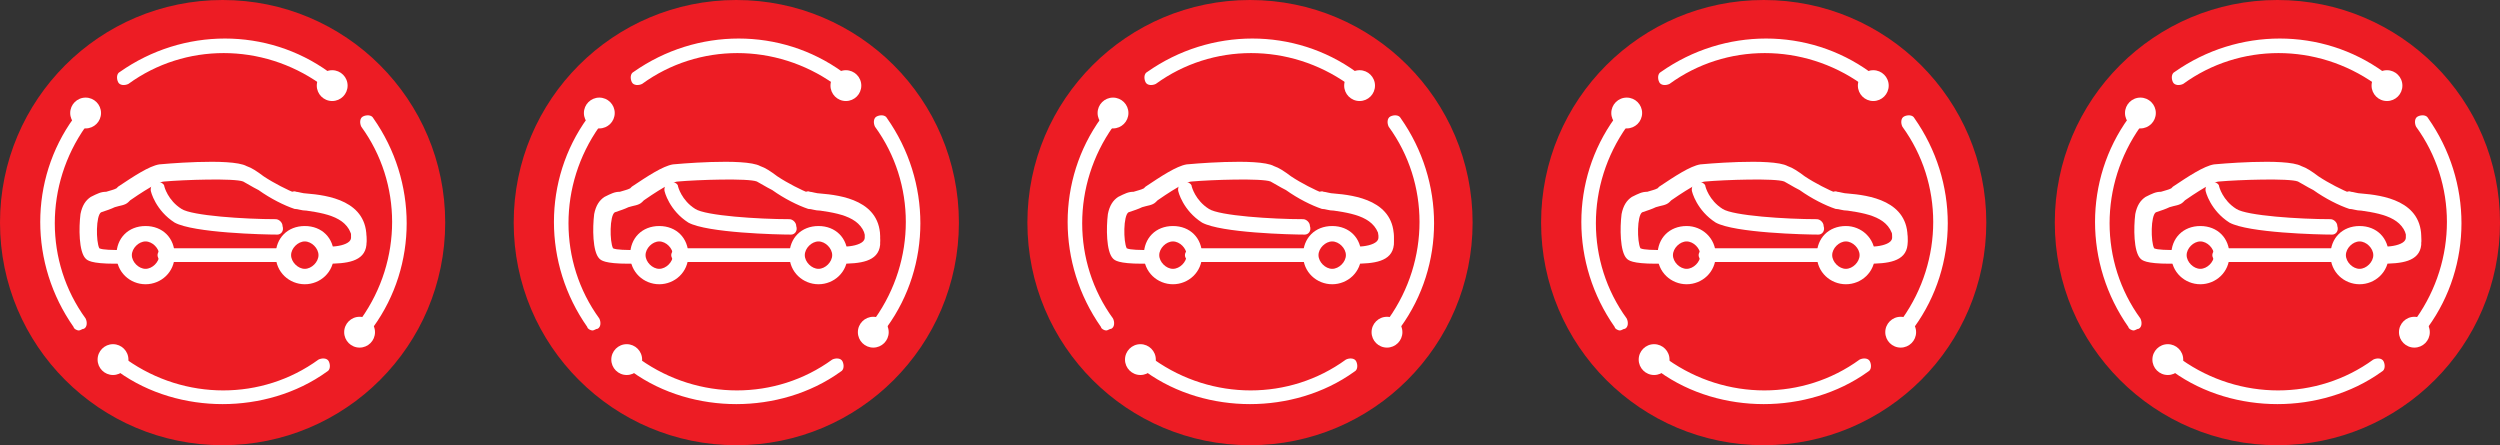 <?xml version="1.0" encoding="utf-8"?>
<!-- Generator: Adobe Illustrator 19.0.0, SVG Export Plug-In . SVG Version: 6.00 Build 0)  -->
<svg version="1.1" id="Ebene_1" xmlns="http://www.w3.org/2000/svg" xmlns:xlink="http://www.w3.org/1999/xlink" x="0px" y="0px"
	 viewBox="-224 407.9 146 26" style="enable-background:new -224 407.9 146 26;" xml:space="preserve">
<rect x="-224" y="407.9" width="146" height="26" fill="#333333" stroke="none"/>
<style type="text/css">
	.st0{fill:#ED1C24;}
	.st1{fill:#FFFFFF;}
</style>
<g>
	<circle class="st0" cx="-211" cy="420.9" r="13"/>
	<circle class="st0" cx="-181" cy="420.9" r="13"/>
	<circle class="st0" cx="-151" cy="420.9" r="13"/>
	<circle class="st0" cx="-121" cy="420.9" r="13"/>
	<circle class="st0" cx="-91" cy="420.9" r="13"/>
	<g id="XMLID_3587_">
		<g id="XMLID_3591_">
			<g id="XMLID_3602_">
				<path id="XMLID_3612_" class="st1" d="M-97.3,423.3c-1.4,0-1.6-0.2-1.7-0.3c-0.4-0.4-0.4-1.8-0.3-2.6c0.1-0.5,0.3-0.8,0.6-1
					c0.4-0.2,0.6-0.3,0.9-0.3c0.3-0.1,0.4-0.1,0.6-0.2l0.1-0.1c0.9-0.6,1.8-1.2,2.4-1.3c0,0,4.2-0.4,5.1,0.1c0.3,0.1,0.6,0.3,1,0.6
					c0.6,0.4,1.4,0.8,1.9,1c0.1,0,0.3,0.1,0.6,0.1c1.2,0.1,3.6,0.4,3.5,2.9c0,0,0,0,0,0c-0.1,1-1.2,1.1-2.3,1.1
					c-0.2,0-0.4-0.2-0.4-0.4s0.2-0.4,0.4-0.4c0.9,0,1.4-0.1,1.5-0.3c0-1.5-1.3-1.8-2.7-2c-0.3,0-0.5-0.1-0.7-0.1
					c-0.6-0.2-1.4-0.6-2.1-1.1c-0.4-0.2-0.7-0.4-0.9-0.5c-0.5-0.2-3.5-0.1-4.6,0c-0.2,0-0.7,0.2-2,1.1l-0.1,0.1
					c-0.2,0.2-0.5,0.2-0.8,0.3c-0.2,0.1-0.5,0.2-0.8,0.3c-0.3,0.2-0.3,1.7-0.1,2.1c0.2,0.1,0.8,0.1,1.3,0.1c0.2,0,0.4,0.2,0.4,0.4
					c0,0.2-0.2,0.4-0.4,0.4C-97.2,423.3-97.3,423.3-97.3,423.3z"/>
				<path id="XMLID_3609_" class="st1" d="M-86.2,424.5c-0.9,0-1.7-0.7-1.7-1.7s0.7-1.7,1.7-1.7s1.7,0.7,1.7,1.7
					S-85.3,424.5-86.2,424.5z M-86.2,422c-0.4,0-0.8,0.4-0.8,0.8c0,0.4,0.4,0.8,0.8,0.8s0.8-0.4,0.8-0.8
					C-85.4,422.4-85.8,422-86.2,422z"/>
				<path id="XMLID_3606_" class="st1" d="M-95.5,424.5c-0.9,0-1.7-0.7-1.7-1.7s0.7-1.7,1.7-1.7s1.7,0.7,1.7,1.7
					S-94.6,424.5-95.5,424.5z M-95.5,422c-0.4,0-0.8,0.4-0.8,0.8c0,0.4,0.4,0.8,0.8,0.8c0.4,0,0.8-0.4,0.8-0.8
					C-94.7,422.4-95.1,422-95.5,422z"/>
				<path id="XMLID_3605_" class="st1" d="M-87.8,421.6C-87.8,421.6-87.8,421.6-87.8,421.6c-0.8,0-4.9-0.1-6-0.7
					c-1.1-0.7-1.4-1.8-1.4-1.9c0-0.2,0.1-0.5,0.3-0.5c0.2,0,0.5,0.1,0.5,0.3c0,0,0.2,0.8,1,1.3c0.6,0.4,3.7,0.6,5.5,0.6
					c0.2,0,0.4,0.2,0.4,0.4C-87.4,421.4-87.6,421.6-87.8,421.6z"/>
				<path id="XMLID_3604_" class="st1" d="M-87.5,423.2h-6.9c-0.2,0-0.4-0.2-0.4-0.4s0.2-0.4,0.4-0.4h6.9c0.2,0,0.4,0.2,0.4,0.4
					S-87.2,423.2-87.5,423.2z"/>
				<path id="XMLID_3603_" class="st1" d="M-84.6,423.2c-0.1,0-0.2,0-0.2,0c-0.2,0-0.4-0.2-0.4-0.5c0-0.2,0.2-0.4,0.5-0.4
					c0.4,0,0.9-0.1,1.1-0.3c0,0,0.1-0.1,0.1-0.2c0,0,0,0,0,0c0.1-1.4-1.2-1.6-2.7-1.8c-0.3,0-0.5-0.1-0.7-0.1
					c-0.2-0.1-0.4-0.3-0.3-0.5c0.1-0.2,0.3-0.4,0.5-0.3c0.1,0,0.4,0.1,0.6,0.1c1.2,0.1,3.6,0.4,3.5,2.7c0,0.3-0.1,0.6-0.4,0.8
					C-83.4,423-84,423.2-84.6,423.2z"/>
			</g>
			<g id="XMLID_3599_">
				<path id="XMLID_3601_" class="st1" d="M-99.4,427.2c-0.1,0-0.3-0.1-0.3-0.2c-2.6-3.7-2.6-8.6,0-12.2c0.1-0.2,0.4-0.2,0.6-0.1
					c0.2,0.1,0.2,0.4,0.1,0.6c-2.4,3.4-2.4,7.9,0,11.2c0.1,0.2,0.1,0.5-0.1,0.6C-99.2,427.1-99.3,427.2-99.4,427.2z"/>
				<path id="XMLID_3600_" class="st1" d="M-91,431.5c-2.1,0-4.3-0.6-6.1-1.9c-0.2-0.1-0.2-0.4-0.1-0.6c0.1-0.2,0.4-0.2,0.6-0.1
					c3.4,2.4,7.9,2.4,11.2,0c0.2-0.1,0.5-0.1,0.6,0.1c0.1,0.2,0.1,0.5-0.1,0.6C-86.7,430.9-88.9,431.5-91,431.5z"/>
			</g>
			<g id="XMLID_3596_">
				<path id="XMLID_3598_" class="st1" d="M-85.1,412.9c-0.1,0-0.2,0-0.2-0.1c-3.4-2.4-7.9-2.4-11.2,0c-0.2,0.1-0.5,0.1-0.6-0.1
					c-0.1-0.2-0.1-0.5,0.1-0.6c3.7-2.6,8.6-2.6,12.2,0c0.2,0.1,0.2,0.4,0.1,0.6C-84.9,412.9-85,412.9-85.1,412.9z"/>
				<path id="XMLID_3597_" class="st1" d="M-82.6,427.2c-0.1,0-0.2,0-0.2-0.1c-0.2-0.1-0.2-0.4-0.1-0.6c2.4-3.4,2.4-7.9,0-11.2
					c-0.1-0.2-0.1-0.5,0.1-0.6c0.2-0.1,0.5-0.1,0.6,0.1c2.6,3.7,2.6,8.6,0,12.2C-82.4,427.1-82.5,427.2-82.6,427.2z"/>
			</g>
			<circle id="XMLID_3595_" class="st1" cx="-83" cy="427.3" r="0.9"/>
			<circle id="XMLID_3594_" class="st1" cx="-99" cy="414.5" r="0.9"/>
			<circle id="XMLID_3593_" class="st1" cx="-84.6" cy="412.9" r="0.9"/>
			<circle id="XMLID_3592_" class="st1" cx="-97.4" cy="428.9" r="0.9"/>
		</g>
	</g>
	<g id="XMLID_1_">
		<g id="XMLID_2_">
			<g id="XMLID_13_">
				<path id="XMLID_23_" class="st1" d="M-127.3,423.3c-1.4,0-1.6-0.2-1.7-0.3c-0.4-0.4-0.4-1.8-0.3-2.6c0.1-0.5,0.3-0.8,0.6-1
					c0.4-0.2,0.6-0.3,0.9-0.3c0.3-0.1,0.4-0.1,0.6-0.2l0.1-0.1c0.9-0.6,1.8-1.2,2.4-1.3c0,0,4.2-0.4,5.1,0.1c0.3,0.1,0.6,0.3,1,0.6
					c0.6,0.4,1.4,0.8,1.9,1c0.1,0,0.3,0.1,0.6,0.1c1.2,0.1,3.6,0.4,3.5,2.9c0,0,0,0,0,0c-0.1,1-1.2,1.1-2.3,1.1
					c-0.2,0-0.4-0.2-0.4-0.4s0.2-0.4,0.4-0.4c0.9,0,1.4-0.1,1.5-0.3c0-1.5-1.3-1.8-2.7-2c-0.3,0-0.5-0.1-0.7-0.1
					c-0.6-0.2-1.4-0.6-2.1-1.1c-0.4-0.2-0.7-0.4-0.9-0.5c-0.5-0.2-3.5-0.1-4.6,0c-0.2,0-0.7,0.2-2,1.1l-0.1,0.1
					c-0.2,0.2-0.5,0.2-0.8,0.3c-0.2,0.1-0.5,0.2-0.8,0.3c-0.3,0.2-0.3,1.7-0.1,2.1c0.2,0.1,0.8,0.1,1.3,0.1c0.2,0,0.4,0.2,0.4,0.4
					c0,0.2-0.2,0.4-0.4,0.4C-127.2,423.3-127.3,423.3-127.3,423.3z"/>
				<path id="XMLID_20_" class="st1" d="M-116.2,424.5c-0.9,0-1.7-0.7-1.7-1.7s0.7-1.7,1.7-1.7c0.9,0,1.7,0.7,1.7,1.7
					S-115.3,424.5-116.2,424.5z M-116.2,422c-0.4,0-0.8,0.4-0.8,0.8c0,0.4,0.4,0.8,0.8,0.8c0.4,0,0.8-0.4,0.8-0.8
					C-115.4,422.4-115.8,422-116.2,422z"/>
				<path id="XMLID_17_" class="st1" d="M-125.5,424.5c-0.9,0-1.7-0.7-1.7-1.7s0.7-1.7,1.7-1.7c0.9,0,1.7,0.7,1.7,1.7
					S-124.6,424.5-125.5,424.5z M-125.5,422c-0.4,0-0.8,0.4-0.8,0.8c0,0.4,0.4,0.8,0.8,0.8c0.4,0,0.8-0.4,0.8-0.8
					C-124.7,422.4-125.1,422-125.5,422z"/>
				<path id="XMLID_16_" class="st1" d="M-117.8,421.6C-117.8,421.6-117.8,421.6-117.8,421.6c-0.8,0-4.9-0.1-6-0.7
					c-1.1-0.7-1.4-1.8-1.4-1.9c0-0.2,0.1-0.5,0.3-0.5c0.2,0,0.5,0.1,0.5,0.3c0,0,0.2,0.8,1,1.3c0.6,0.4,3.7,0.6,5.5,0.6
					c0.2,0,0.4,0.2,0.4,0.4C-117.4,421.4-117.6,421.6-117.8,421.6z"/>
				<path id="XMLID_15_" class="st1" d="M-117.5,423.2h-6.9c-0.2,0-0.4-0.2-0.4-0.4s0.2-0.4,0.4-0.4h6.9c0.2,0,0.4,0.2,0.4,0.4
					S-117.2,423.2-117.5,423.2z"/>
				<path id="XMLID_14_" class="st1" d="M-114.6,423.2c-0.1,0-0.2,0-0.2,0c-0.2,0-0.4-0.2-0.4-0.5c0-0.2,0.2-0.4,0.5-0.4
					c0.4,0,0.9-0.1,1.1-0.3c0,0,0.1-0.1,0.1-0.2c0,0,0,0,0,0c0.1-1.4-1.2-1.6-2.7-1.8c-0.3,0-0.5-0.1-0.7-0.1
					c-0.2-0.1-0.4-0.3-0.3-0.5c0.1-0.2,0.3-0.4,0.5-0.3c0.1,0,0.4,0.1,0.6,0.1c1.2,0.1,3.6,0.4,3.5,2.7c0,0.3-0.1,0.6-0.4,0.8
					C-113.4,423-114,423.2-114.6,423.2z"/>
			</g>
			<g id="XMLID_10_">
				<path id="XMLID_12_" class="st1" d="M-129.4,427.2c-0.1,0-0.3-0.1-0.3-0.2c-2.6-3.7-2.6-8.6,0-12.2c0.1-0.2,0.4-0.2,0.6-0.1
					c0.2,0.1,0.2,0.4,0.1,0.6c-2.4,3.4-2.4,7.9,0,11.2c0.1,0.2,0.1,0.5-0.1,0.6C-129.2,427.1-129.3,427.2-129.4,427.2z"/>
				<path id="XMLID_11_" class="st1" d="M-121,431.5c-2.1,0-4.3-0.6-6.1-1.9c-0.2-0.1-0.2-0.4-0.1-0.6c0.1-0.2,0.4-0.2,0.6-0.1
					c3.4,2.4,7.9,2.4,11.2,0c0.2-0.1,0.5-0.1,0.6,0.1c0.1,0.2,0.1,0.5-0.1,0.6C-116.7,430.9-118.9,431.5-121,431.5z"/>
			</g>
			<g id="XMLID_7_">
				<path id="XMLID_9_" class="st1" d="M-115.1,412.9c-0.1,0-0.2,0-0.2-0.1c-3.4-2.4-7.9-2.4-11.2,0c-0.2,0.1-0.5,0.1-0.6-0.1
					c-0.1-0.2-0.1-0.5,0.1-0.6c3.7-2.6,8.6-2.6,12.2,0c0.2,0.1,0.2,0.4,0.1,0.6C-114.9,412.9-115,412.9-115.1,412.9z"/>
				<path id="XMLID_8_" class="st1" d="M-112.6,427.2c-0.1,0-0.2,0-0.2-0.1c-0.2-0.1-0.2-0.4-0.1-0.6c2.4-3.4,2.4-7.9,0-11.2
					c-0.1-0.2-0.1-0.5,0.1-0.6c0.2-0.1,0.5-0.1,0.6,0.1c2.6,3.7,2.6,8.6,0,12.2C-112.4,427.1-112.5,427.2-112.6,427.2z"/>
			</g>
			<circle id="XMLID_6_" class="st1" cx="-113" cy="427.3" r="0.9"/>
			<circle id="XMLID_5_" class="st1" cx="-129" cy="414.5" r="0.9"/>
			<circle id="XMLID_4_" class="st1" cx="-114.6" cy="412.9" r="0.9"/>
			<circle id="XMLID_3_" class="st1" cx="-127.4" cy="428.9" r="0.9"/>
		</g>
	</g>
	<g id="XMLID_24_">
		<g id="XMLID_25_">
			<g id="XMLID_36_">
				<path id="XMLID_46_" class="st1" d="M-157.3,423.3c-1.4,0-1.6-0.2-1.7-0.3c-0.4-0.4-0.4-1.8-0.3-2.6c0.1-0.5,0.3-0.8,0.6-1
					c0.4-0.2,0.6-0.3,0.9-0.3c0.3-0.1,0.4-0.1,0.6-0.2l0.1-0.1c0.9-0.6,1.8-1.2,2.4-1.3c0,0,4.2-0.4,5.1,0.1c0.3,0.1,0.6,0.3,1,0.6
					c0.6,0.4,1.4,0.8,1.9,1c0.1,0,0.3,0.1,0.6,0.1c1.2,0.1,3.6,0.4,3.5,2.9c0,0,0,0,0,0c-0.1,1-1.2,1.1-2.3,1.1
					c-0.2,0-0.4-0.2-0.4-0.4s0.2-0.4,0.4-0.4c0.9,0,1.4-0.1,1.5-0.3c0-1.5-1.3-1.8-2.7-2c-0.3,0-0.5-0.1-0.7-0.1
					c-0.6-0.2-1.4-0.6-2.1-1.1c-0.4-0.2-0.7-0.4-0.9-0.5c-0.5-0.2-3.5-0.1-4.6,0c-0.2,0-0.7,0.2-2,1.1l-0.1,0.1
					c-0.2,0.2-0.5,0.2-0.8,0.3c-0.2,0.1-0.5,0.2-0.8,0.3c-0.3,0.2-0.3,1.7-0.1,2.1c0.2,0.1,0.8,0.1,1.3,0.1c0.2,0,0.4,0.2,0.4,0.4
					c0,0.2-0.2,0.4-0.4,0.4C-157.2,423.3-157.3,423.3-157.3,423.3z"/>
				<path id="XMLID_43_" class="st1" d="M-146.2,424.5c-0.9,0-1.7-0.7-1.7-1.7s0.7-1.7,1.7-1.7s1.7,0.7,1.7,1.7
					S-145.3,424.5-146.2,424.5z M-146.2,422c-0.4,0-0.8,0.4-0.8,0.8c0,0.4,0.4,0.8,0.8,0.8s0.8-0.4,0.8-0.8
					C-145.4,422.4-145.8,422-146.2,422z"/>
				<path id="XMLID_40_" class="st1" d="M-155.5,424.5c-0.9,0-1.7-0.7-1.7-1.7s0.7-1.7,1.7-1.7s1.7,0.7,1.7,1.7
					S-154.6,424.5-155.5,424.5z M-155.5,422c-0.4,0-0.8,0.4-0.8,0.8c0,0.4,0.4,0.8,0.8,0.8s0.8-0.4,0.8-0.8
					C-154.7,422.4-155.1,422-155.5,422z"/>
				<path id="XMLID_39_" class="st1" d="M-147.8,421.6C-147.8,421.6-147.8,421.6-147.8,421.6c-0.8,0-4.9-0.1-6-0.7
					c-1.1-0.7-1.4-1.8-1.4-1.9c0-0.2,0.1-0.5,0.3-0.5c0.2,0,0.5,0.1,0.5,0.3c0,0,0.2,0.8,1,1.3c0.6,0.4,3.7,0.6,5.5,0.6
					c0.2,0,0.4,0.2,0.4,0.4C-147.4,421.4-147.6,421.6-147.8,421.6z"/>
				<path id="XMLID_38_" class="st1" d="M-147.5,423.2h-6.9c-0.2,0-0.4-0.2-0.4-0.4s0.2-0.4,0.4-0.4h6.9c0.2,0,0.4,0.2,0.4,0.4
					S-147.2,423.2-147.5,423.2z"/>
				<path id="XMLID_37_" class="st1" d="M-144.6,423.2c-0.1,0-0.2,0-0.2,0c-0.2,0-0.4-0.2-0.4-0.5c0-0.2,0.2-0.4,0.5-0.4
					c0.4,0,0.9-0.1,1.1-0.3c0,0,0.1-0.1,0.1-0.2c0,0,0,0,0,0c0.1-1.4-1.2-1.6-2.7-1.8c-0.3,0-0.5-0.1-0.7-0.1
					c-0.2-0.1-0.4-0.3-0.3-0.5c0.1-0.2,0.3-0.4,0.5-0.3c0.1,0,0.4,0.1,0.6,0.1c1.2,0.1,3.6,0.4,3.5,2.7c0,0.3-0.1,0.6-0.4,0.8
					C-143.4,423-144,423.2-144.6,423.2z"/>
			</g>
			<g id="XMLID_33_">
				<path id="XMLID_35_" class="st1" d="M-159.4,427.2c-0.1,0-0.3-0.1-0.3-0.2c-2.6-3.7-2.6-8.6,0-12.2c0.1-0.2,0.4-0.2,0.6-0.1
					c0.2,0.1,0.2,0.4,0.1,0.6c-2.4,3.4-2.4,7.9,0,11.2c0.1,0.2,0.1,0.5-0.1,0.6C-159.2,427.1-159.3,427.2-159.4,427.2z"/>
				<path id="XMLID_34_" class="st1" d="M-151,431.5c-2.1,0-4.3-0.6-6.1-1.9c-0.2-0.1-0.2-0.4-0.1-0.6c0.1-0.2,0.4-0.2,0.6-0.1
					c3.4,2.4,7.9,2.4,11.2,0c0.2-0.1,0.5-0.1,0.6,0.1c0.1,0.2,0.1,0.5-0.1,0.6C-146.7,430.9-148.9,431.5-151,431.5z"/>
			</g>
			<g id="XMLID_30_">
				<path id="XMLID_32_" class="st1" d="M-145.1,412.9c-0.1,0-0.2,0-0.2-0.1c-3.4-2.4-7.9-2.4-11.2,0c-0.2,0.1-0.5,0.1-0.6-0.1
					c-0.1-0.2-0.1-0.5,0.1-0.6c3.7-2.6,8.6-2.6,12.2,0c0.2,0.1,0.2,0.4,0.1,0.6C-144.9,412.9-145,412.9-145.1,412.9z"/>
				<path id="XMLID_31_" class="st1" d="M-142.6,427.2c-0.1,0-0.2,0-0.2-0.1c-0.2-0.1-0.2-0.4-0.1-0.6c2.4-3.4,2.4-7.9,0-11.2
					c-0.1-0.2-0.1-0.5,0.1-0.6c0.2-0.1,0.5-0.1,0.6,0.1c2.6,3.7,2.6,8.6,0,12.2C-142.4,427.1-142.5,427.2-142.6,427.2z"/>
			</g>
			<circle id="XMLID_29_" class="st1" cx="-143" cy="427.3" r="0.9"/>
			<circle id="XMLID_28_" class="st1" cx="-159" cy="414.5" r="0.9"/>
			<circle id="XMLID_27_" class="st1" cx="-144.6" cy="412.9" r="0.9"/>
			<circle id="XMLID_26_" class="st1" cx="-157.4" cy="428.9" r="0.9"/>
		</g>
	</g>
	<g id="XMLID_47_">
		<g id="XMLID_48_">
			<g id="XMLID_59_">
				<path id="XMLID_69_" class="st1" d="M-187.3,423.3c-1.4,0-1.6-0.2-1.7-0.3c-0.4-0.4-0.4-1.8-0.3-2.6c0.1-0.5,0.3-0.8,0.6-1
					c0.4-0.2,0.6-0.3,0.9-0.3c0.3-0.1,0.4-0.1,0.6-0.2l0.1-0.1c0.9-0.6,1.8-1.2,2.4-1.3c0,0,4.2-0.4,5.1,0.1c0.3,0.1,0.6,0.3,1,0.6
					c0.6,0.4,1.4,0.8,1.9,1c0.1,0,0.3,0.1,0.6,0.1c1.2,0.1,3.6,0.4,3.5,2.9c0,0,0,0,0,0c-0.1,1-1.2,1.1-2.3,1.1
					c-0.2,0-0.4-0.2-0.4-0.4s0.2-0.4,0.4-0.4c0.9,0,1.4-0.1,1.5-0.3c0-1.5-1.3-1.8-2.7-2c-0.3,0-0.5-0.1-0.7-0.1
					c-0.6-0.2-1.4-0.6-2.1-1.1c-0.4-0.2-0.7-0.4-0.9-0.5c-0.5-0.2-3.5-0.1-4.6,0c-0.2,0-0.7,0.2-2,1.1l-0.1,0.1
					c-0.2,0.2-0.5,0.2-0.8,0.3c-0.2,0.1-0.5,0.2-0.8,0.3c-0.3,0.2-0.3,1.7-0.1,2.1c0.2,0.1,0.8,0.1,1.3,0.1c0.2,0,0.4,0.2,0.4,0.4
					c0,0.2-0.2,0.4-0.4,0.4C-187.2,423.3-187.3,423.3-187.3,423.3z"/>
				<path id="XMLID_66_" class="st1" d="M-176.2,424.5c-0.9,0-1.7-0.7-1.7-1.7s0.7-1.7,1.7-1.7s1.7,0.7,1.7,1.7
					S-175.3,424.5-176.2,424.5z M-176.2,422c-0.4,0-0.8,0.4-0.8,0.8c0,0.4,0.4,0.8,0.8,0.8s0.8-0.4,0.8-0.8
					C-175.4,422.4-175.8,422-176.2,422z"/>
				<path id="XMLID_63_" class="st1" d="M-185.5,424.5c-0.9,0-1.7-0.7-1.7-1.7s0.7-1.7,1.7-1.7s1.7,0.7,1.7,1.7
					S-184.6,424.5-185.5,424.5z M-185.5,422c-0.4,0-0.8,0.4-0.8,0.8c0,0.4,0.4,0.8,0.8,0.8c0.4,0,0.8-0.4,0.8-0.8
					C-184.7,422.4-185.1,422-185.5,422z"/>
				<path id="XMLID_62_" class="st1" d="M-177.8,421.6C-177.8,421.6-177.8,421.6-177.8,421.6c-0.8,0-4.9-0.1-6-0.7
					c-1.1-0.7-1.4-1.8-1.4-1.9c0-0.2,0.1-0.5,0.3-0.5c0.2,0,0.5,0.1,0.5,0.3c0,0,0.2,0.8,1,1.3c0.6,0.4,3.7,0.6,5.5,0.6
					c0.2,0,0.4,0.2,0.4,0.4C-177.4,421.4-177.6,421.6-177.8,421.6z"/>
				<path id="XMLID_61_" class="st1" d="M-177.5,423.2h-6.9c-0.2,0-0.4-0.2-0.4-0.4s0.2-0.4,0.4-0.4h6.9c0.2,0,0.4,0.2,0.4,0.4
					S-177.2,423.2-177.5,423.2z"/>
				<path id="XMLID_60_" class="st1" d="M-174.6,423.2c-0.1,0-0.2,0-0.2,0c-0.2,0-0.4-0.2-0.4-0.5c0-0.2,0.2-0.4,0.5-0.4
					c0.4,0,0.9-0.1,1.1-0.3c0,0,0.1-0.1,0.1-0.2c0,0,0,0,0,0c0.1-1.4-1.2-1.6-2.7-1.8c-0.3,0-0.5-0.1-0.7-0.1
					c-0.2-0.1-0.4-0.3-0.3-0.5c0.1-0.2,0.3-0.4,0.5-0.3c0.1,0,0.4,0.1,0.6,0.1c1.2,0.1,3.6,0.4,3.5,2.7c0,0.3-0.1,0.6-0.4,0.8
					C-173.4,423-174,423.2-174.6,423.2z"/>
			</g>
			<g id="XMLID_56_">
				<path id="XMLID_58_" class="st1" d="M-189.4,427.2c-0.1,0-0.3-0.1-0.3-0.2c-2.6-3.7-2.6-8.6,0-12.2c0.1-0.2,0.4-0.2,0.6-0.1
					c0.2,0.1,0.2,0.4,0.1,0.6c-2.4,3.4-2.4,7.9,0,11.2c0.1,0.2,0.1,0.5-0.1,0.6C-189.2,427.1-189.3,427.2-189.4,427.2z"/>
				<path id="XMLID_57_" class="st1" d="M-181,431.5c-2.1,0-4.3-0.6-6.1-1.9c-0.2-0.1-0.2-0.4-0.1-0.6c0.1-0.2,0.4-0.2,0.6-0.1
					c3.4,2.4,7.9,2.4,11.2,0c0.2-0.1,0.5-0.1,0.6,0.1c0.1,0.2,0.1,0.5-0.1,0.6C-176.7,430.9-178.9,431.5-181,431.5z"/>
			</g>
			<g id="XMLID_53_">
				<path id="XMLID_55_" class="st1" d="M-175.1,412.9c-0.1,0-0.2,0-0.2-0.1c-3.4-2.4-7.9-2.4-11.2,0c-0.2,0.1-0.5,0.1-0.6-0.1
					c-0.1-0.2-0.1-0.5,0.1-0.6c3.7-2.6,8.6-2.6,12.2,0c0.2,0.1,0.2,0.4,0.1,0.6C-174.9,412.9-175,412.9-175.1,412.9z"/>
				<path id="XMLID_54_" class="st1" d="M-172.6,427.2c-0.1,0-0.2,0-0.2-0.1c-0.2-0.1-0.2-0.4-0.1-0.6c2.4-3.4,2.4-7.9,0-11.2
					c-0.1-0.2-0.1-0.5,0.1-0.6c0.2-0.1,0.5-0.1,0.6,0.1c2.6,3.7,2.6,8.6,0,12.2C-172.4,427.1-172.5,427.2-172.6,427.2z"/>
			</g>
			<circle id="XMLID_52_" class="st1" cx="-173" cy="427.3" r="0.9"/>
			<circle id="XMLID_51_" class="st1" cx="-189" cy="414.5" r="0.9"/>
			<circle id="XMLID_50_" class="st1" cx="-174.6" cy="412.9" r="0.9"/>
			<circle id="XMLID_49_" class="st1" cx="-187.4" cy="428.9" r="0.9"/>
		</g>
	</g>
	<g id="XMLID_70_">
		<g id="XMLID_71_">
			<g id="XMLID_82_">
				<path id="XMLID_92_" class="st1" d="M-217.3,423.3c-1.4,0-1.6-0.2-1.7-0.3c-0.4-0.4-0.4-1.8-0.3-2.6c0.1-0.5,0.3-0.8,0.6-1
					c0.4-0.2,0.6-0.3,0.9-0.3c0.3-0.1,0.4-0.1,0.6-0.2l0.1-0.1c0.9-0.6,1.8-1.2,2.4-1.3c0,0,4.2-0.4,5.1,0.1c0.3,0.1,0.6,0.3,1,0.6
					c0.6,0.4,1.4,0.8,1.9,1c0.1,0,0.3,0.1,0.6,0.1c1.2,0.1,3.6,0.4,3.5,2.9c0,0,0,0,0,0c-0.1,1-1.2,1.1-2.3,1.1
					c-0.2,0-0.4-0.2-0.4-0.4s0.2-0.4,0.4-0.4c0.9,0,1.4-0.1,1.5-0.3c0-1.5-1.3-1.8-2.7-2c-0.3,0-0.5-0.1-0.7-0.1
					c-0.6-0.2-1.4-0.6-2.1-1.1c-0.4-0.2-0.7-0.4-0.9-0.5c-0.5-0.2-3.5-0.1-4.6,0c-0.2,0-0.7,0.2-2,1.1l-0.1,0.1
					c-0.2,0.2-0.5,0.2-0.8,0.3c-0.2,0.1-0.5,0.2-0.8,0.3c-0.3,0.2-0.3,1.7-0.1,2.1c0.2,0.1,0.8,0.1,1.3,0.1c0.2,0,0.4,0.2,0.4,0.4
					c0,0.2-0.2,0.4-0.4,0.4C-217.2,423.3-217.3,423.3-217.3,423.3z"/>
				<path id="XMLID_89_" class="st1" d="M-206.2,424.5c-0.9,0-1.7-0.7-1.7-1.7s0.7-1.7,1.7-1.7s1.7,0.7,1.7,1.7
					S-205.3,424.5-206.2,424.5z M-206.2,422c-0.4,0-0.8,0.4-0.8,0.8c0,0.4,0.4,0.8,0.8,0.8s0.8-0.4,0.8-0.8
					C-205.4,422.4-205.8,422-206.2,422z"/>
				<path id="XMLID_86_" class="st1" d="M-215.5,424.5c-0.9,0-1.7-0.7-1.7-1.7s0.7-1.7,1.7-1.7s1.7,0.7,1.7,1.7
					S-214.6,424.5-215.5,424.5z M-215.5,422c-0.4,0-0.8,0.4-0.8,0.8c0,0.4,0.4,0.8,0.8,0.8c0.4,0,0.8-0.4,0.8-0.8
					C-214.7,422.4-215.1,422-215.5,422z"/>
				<path id="XMLID_85_" class="st1" d="M-207.8,421.6C-207.8,421.6-207.8,421.6-207.8,421.6c-0.8,0-4.9-0.1-6-0.7
					c-1.1-0.7-1.4-1.8-1.4-1.9c0-0.2,0.1-0.5,0.3-0.5c0.2,0,0.5,0.1,0.5,0.3c0,0,0.2,0.8,1,1.3c0.6,0.4,3.7,0.6,5.5,0.6
					c0.2,0,0.4,0.2,0.4,0.4C-207.4,421.4-207.6,421.6-207.8,421.6z"/>
				<path id="XMLID_84_" class="st1" d="M-207.5,423.2h-6.9c-0.2,0-0.4-0.2-0.4-0.4s0.2-0.4,0.4-0.4h6.9c0.2,0,0.4,0.2,0.4,0.4
					S-207.2,423.2-207.5,423.2z"/>
				<path id="XMLID_83_" class="st1" d="M-204.6,423.2c-0.1,0-0.2,0-0.2,0c-0.2,0-0.4-0.2-0.4-0.5c0-0.2,0.2-0.4,0.5-0.4
					c0.4,0,0.9-0.1,1.1-0.3c0,0,0.1-0.1,0.1-0.2c0,0,0,0,0,0c0.1-1.4-1.2-1.6-2.7-1.8c-0.3,0-0.5-0.1-0.7-0.1
					c-0.2-0.1-0.4-0.3-0.3-0.5c0.1-0.2,0.3-0.4,0.5-0.3c0.1,0,0.4,0.1,0.6,0.1c1.2,0.1,3.6,0.4,3.5,2.7c0,0.3-0.1,0.6-0.4,0.8
					C-203.4,423-204,423.2-204.6,423.2z"/>
			</g>
			<g id="XMLID_79_">
				<path id="XMLID_81_" class="st1" d="M-219.4,427.2c-0.1,0-0.3-0.1-0.3-0.2c-2.6-3.7-2.6-8.6,0-12.2c0.1-0.2,0.4-0.2,0.6-0.1
					c0.2,0.1,0.2,0.4,0.1,0.6c-2.4,3.4-2.4,7.9,0,11.2c0.1,0.2,0.1,0.5-0.1,0.6C-219.2,427.1-219.3,427.2-219.4,427.2z"/>
				<path id="XMLID_80_" class="st1" d="M-211,431.5c-2.1,0-4.3-0.6-6.1-1.9c-0.2-0.1-0.2-0.4-0.1-0.6c0.1-0.2,0.4-0.2,0.6-0.1
					c3.4,2.4,7.9,2.4,11.2,0c0.2-0.1,0.5-0.1,0.6,0.1c0.1,0.2,0.1,0.5-0.1,0.6C-206.7,430.9-208.9,431.5-211,431.5z"/>
			</g>
			<g id="XMLID_76_">
				<path id="XMLID_78_" class="st1" d="M-205.1,412.9c-0.1,0-0.2,0-0.2-0.1c-3.4-2.4-7.9-2.4-11.2,0c-0.2,0.1-0.5,0.1-0.6-0.1
					c-0.1-0.2-0.1-0.5,0.1-0.6c3.7-2.6,8.6-2.6,12.2,0c0.2,0.1,0.2,0.4,0.1,0.6C-204.9,412.9-205,412.9-205.1,412.9z"/>
				<path id="XMLID_77_" class="st1" d="M-202.6,427.2c-0.1,0-0.2,0-0.2-0.1c-0.2-0.1-0.2-0.4-0.1-0.6c2.4-3.4,2.4-7.9,0-11.2
					c-0.1-0.2-0.1-0.5,0.1-0.6c0.2-0.1,0.5-0.1,0.6,0.1c2.6,3.7,2.6,8.6,0,12.2C-202.4,427.1-202.5,427.2-202.6,427.2z"/>
			</g>
			<circle id="XMLID_75_" class="st1" cx="-203" cy="427.3" r="0.9"/>
			<circle id="XMLID_74_" class="st1" cx="-219" cy="414.5" r="0.9"/>
			<circle id="XMLID_73_" class="st1" cx="-204.6" cy="412.9" r="0.9"/>
			<circle id="XMLID_72_" class="st1" cx="-217.4" cy="428.9" r="0.9"/>
		</g>
	</g>
</g>
</svg>
